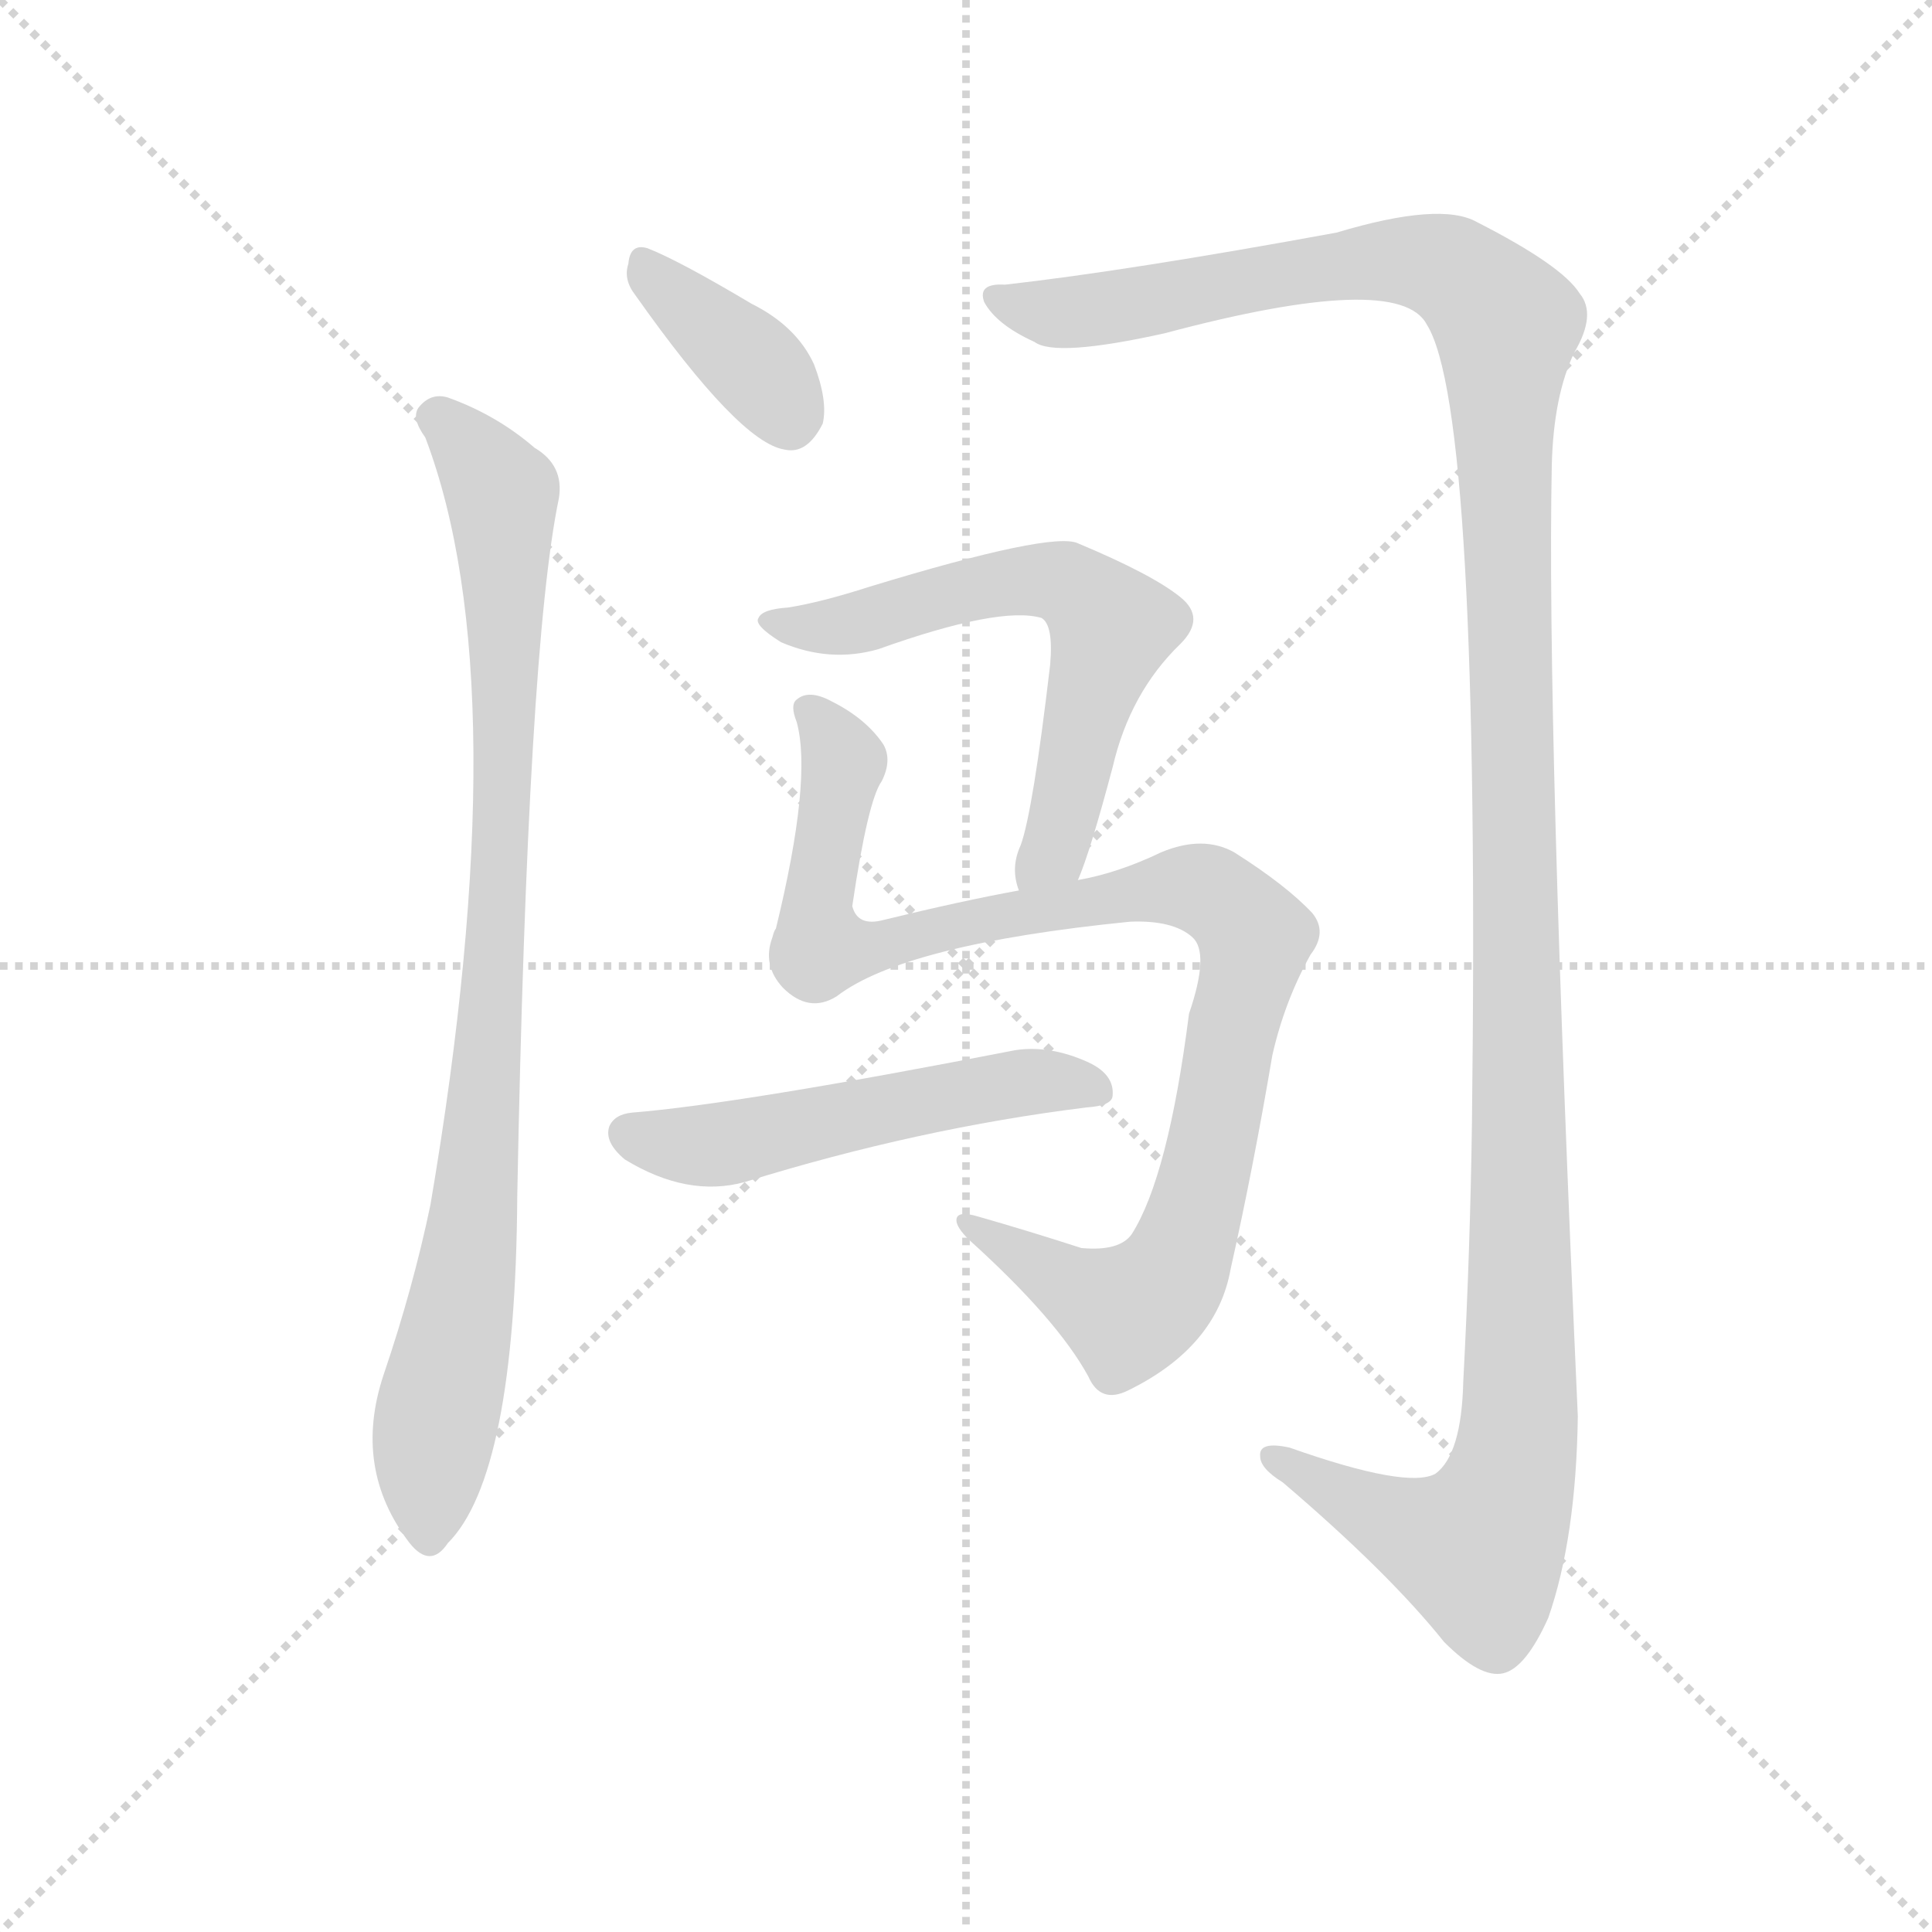 <svg version="1.1" viewBox="0 0 1024 1024" xmlns="http://www.w3.org/2000/svg">
  <g stroke="lightgray" stroke-dasharray="1,1" stroke-width="1" transform="scale(4, 4)">
    <line x1="0" y1="0" x2="256" y2="256"></line>
    <line x1="256" y1="0" x2="0" y2="256"></line>
    <line x1="128" y1="0" x2="128" y2="256"></line>
    <line x1="0" y1="128" x2="256" y2="128"></line>
  </g>
  <g transform="scale(0.92, -0.92) translate(60, -830)">
    <style type="text/css">
      
        @keyframes keyframes0 {
          from {
            stroke: blue;
            stroke-dashoffset: 374;
            stroke-width: 128;
          }
          55% {
            animation-timing-function: step-end;
            stroke: blue;
            stroke-dashoffset: 0;
            stroke-width: 128;
          }
          to {
            stroke: black;
            stroke-width: 1024;
          }
        }
        #make-me-a-hanzi-animation-0 {
          animation: keyframes0 0.554s both;
          animation-delay: 0s;
          animation-timing-function: linear;
        }
      
        @keyframes keyframes1 {
          from {
            stroke: blue;
            stroke-dashoffset: 918;
            stroke-width: 128;
          }
          75% {
            animation-timing-function: step-end;
            stroke: blue;
            stroke-dashoffset: 0;
            stroke-width: 128;
          }
          to {
            stroke: black;
            stroke-width: 1024;
          }
        }
        #make-me-a-hanzi-animation-1 {
          animation: keyframes1 0.997s both;
          animation-delay: 0.554s;
          animation-timing-function: linear;
        }
      
        @keyframes keyframes2 {
          from {
            stroke: blue;
            stroke-dashoffset: 1402;
            stroke-width: 128;
          }
          82% {
            animation-timing-function: step-end;
            stroke: blue;
            stroke-dashoffset: 0;
            stroke-width: 128;
          }
          to {
            stroke: black;
            stroke-width: 1024;
          }
        }
        #make-me-a-hanzi-animation-2 {
          animation: keyframes2 1.391s both;
          animation-delay: 1.551s;
          animation-timing-function: linear;
        }
      
        @keyframes keyframes3 {
          from {
            stroke: blue;
            stroke-dashoffset: 622;
            stroke-width: 128;
          }
          67% {
            animation-timing-function: step-end;
            stroke: blue;
            stroke-dashoffset: 0;
            stroke-width: 128;
          }
          to {
            stroke: black;
            stroke-width: 1024;
          }
        }
        #make-me-a-hanzi-animation-3 {
          animation: keyframes3 0.756s both;
          animation-delay: 2.942s;
          animation-timing-function: linear;
        }
      
        @keyframes keyframes4 {
          from {
            stroke: blue;
            stroke-dashoffset: 1002;
            stroke-width: 128;
          }
          77% {
            animation-timing-function: step-end;
            stroke: blue;
            stroke-dashoffset: 0;
            stroke-width: 128;
          }
          to {
            stroke: black;
            stroke-width: 1024;
          }
        }
        #make-me-a-hanzi-animation-4 {
          animation: keyframes4 1.065s both;
          animation-delay: 3.699s;
          animation-timing-function: linear;
        }
      
        @keyframes keyframes5 {
          from {
            stroke: blue;
            stroke-dashoffset: 530;
            stroke-width: 128;
          }
          63% {
            animation-timing-function: step-end;
            stroke: blue;
            stroke-dashoffset: 0;
            stroke-width: 128;
          }
          to {
            stroke: black;
            stroke-width: 1024;
          }
        }
        #make-me-a-hanzi-animation-5 {
          animation: keyframes5 0.681s both;
          animation-delay: 4.764s;
          animation-timing-function: linear;
        }
      
    </style>
    
      <path d="M 306 660 Q 366 575 392 571 Q 405 568 414 586 Q 417 599 409 620 Q 399 642 373 655 Q 331 680 313 687 Q 303 690 302 678 Q 299 669 306 660 Z" fill="lightgray"></path>
    
      <path d="M 185 578 Q 239 436 188 136 Q 178 88 161 38 Q 143 -16 176 -59 Q 188 -74 198 -59 Q 237 -20 238 141 Q 244 457 262 543 Q 265 562 248 572 Q 226 591 198 601 Q 188 604 181 595 Q 177 589 185 578 Z" fill="lightgray"></path>
    
      <path d="M 519 666 Q 503 667 507 656 Q 514 643 536 633 Q 548 624 611 638 Q 746 674 762 643 Q 793 594 788 183 Q 787 110 783 34 Q 782 -8 767 -19 Q 751 -28 683 -4 Q 665 0 666 -9 Q 666 -16 679 -24 Q 740 -76 772 -116 Q 793 -137 806 -134 Q 819 -131 832 -102 Q 848 -56 849 14 Q 831 414 834 562 Q 835 602 847 627 Q 860 649 850 661 Q 840 677 791 702 Q 770 714 710 696 Q 590 674 519 666 Z" fill="lightgray"></path>
    
      <path d="M 561 323 Q 568 339 581 388 Q 591 431 620 459 Q 635 474 620 486 Q 604 499 561 517 Q 546 524 441 492 Q 413 483 394 480 Q 379 479 377 474 Q 374 470 390 460 Q 418 448 446 456 Q 516 481 540 474 Q 547 470 545 447 Q 535 362 528 343 Q 522 330 527 317 C 533 288 550 295 561 323 Z" fill="lightgray"></path>
    
      <path d="M 422 256 Q 461 286 591 299 Q 616 300 627 290 Q 637 281 625 246 Q 613 152 592 119 Q 585 109 563 111 Q 532 121 504 129 Q 491 133 491 127 Q 491 123 498 116 Q 549 70 567 37 Q 574 21 590 29 Q 641 54 649 99 Q 662 157 673 222 Q 680 253 695 280 Q 705 293 696 304 Q 681 320 651 339 Q 633 349 609 339 Q 584 327 561 323 L 527 317 Q 494 311 449 300 Q 434 296 431 308 Q 440 369 448 380 Q 454 392 449 401 Q 439 416 419 426 Q 406 433 399 427 Q 395 424 399 414 Q 408 381 387 295 Q 386 294 385 290 Q 379 274 391 261 Q 406 246 422 256 Z" fill="lightgray"></path>
    
      <path d="M 304 189 Q 294 188 291 181 Q 288 172 300 162 Q 336 140 369 149 Q 469 180 566 192 Q 581 193 581 199 Q 582 211 567 218 Q 545 228 525 225 Q 366 194 304 189 Z" fill="lightgray"></path>
    
    
      <clipPath id="make-me-a-hanzi-clip-0">
        <path d="M 306 660 Q 366 575 392 571 Q 405 568 414 586 Q 417 599 409 620 Q 399 642 373 655 Q 331 680 313 687 Q 303 690 302 678 Q 299 669 306 660 Z"></path>
      </clipPath>
      <path clip-path="url(#make-me-a-hanzi-clip-0)" d="M 313 676 L 377 617 L 394 591" fill="none" id="make-me-a-hanzi-animation-0" stroke-dasharray="246 492" stroke-linecap="round"></path>
    
      <clipPath id="make-me-a-hanzi-clip-1">
        <path d="M 185 578 Q 239 436 188 136 Q 178 88 161 38 Q 143 -16 176 -59 Q 188 -74 198 -59 Q 237 -20 238 141 Q 244 457 262 543 Q 265 562 248 572 Q 226 591 198 601 Q 188 604 181 595 Q 177 589 185 578 Z"></path>
      </clipPath>
      <path clip-path="url(#make-me-a-hanzi-clip-1)" d="M 191 590 L 229 545 L 231 464 L 229 342 L 214 129 L 189 1 L 187 -55" fill="none" id="make-me-a-hanzi-animation-1" stroke-dasharray="790 1580" stroke-linecap="round"></path>
    
      <clipPath id="make-me-a-hanzi-clip-2">
        <path d="M 519 666 Q 503 667 507 656 Q 514 643 536 633 Q 548 624 611 638 Q 746 674 762 643 Q 793 594 788 183 Q 787 110 783 34 Q 782 -8 767 -19 Q 751 -28 683 -4 Q 665 0 666 -9 Q 666 -16 679 -24 Q 740 -76 772 -116 Q 793 -137 806 -134 Q 819 -131 832 -102 Q 848 -56 849 14 Q 831 414 834 562 Q 835 602 847 627 Q 860 649 850 661 Q 840 677 791 702 Q 770 714 710 696 Q 590 674 519 666 Z"></path>
      </clipPath>
      <path clip-path="url(#make-me-a-hanzi-clip-2)" d="M 517 657 L 560 650 L 742 680 L 776 674 L 808 643 L 817 46 L 810 -24 L 792 -62 L 786 -62 L 754 -52 L 674 -10" fill="none" id="make-me-a-hanzi-animation-2" stroke-dasharray="1274 2548" stroke-linecap="round"></path>
    
      <clipPath id="make-me-a-hanzi-clip-3">
        <path d="M 561 323 Q 568 339 581 388 Q 591 431 620 459 Q 635 474 620 486 Q 604 499 561 517 Q 546 524 441 492 Q 413 483 394 480 Q 379 479 377 474 Q 374 470 390 460 Q 418 448 446 456 Q 516 481 540 474 Q 547 470 545 447 Q 535 362 528 343 Q 522 330 527 317 C 533 288 550 295 561 323 Z"></path>
      </clipPath>
      <path clip-path="url(#make-me-a-hanzi-clip-3)" d="M 382 473 L 413 468 L 534 496 L 553 494 L 571 480 L 580 465 L 547 340 L 532 324" fill="none" id="make-me-a-hanzi-animation-3" stroke-dasharray="494 988" stroke-linecap="round"></path>
    
      <clipPath id="make-me-a-hanzi-clip-4">
        <path d="M 422 256 Q 461 286 591 299 Q 616 300 627 290 Q 637 281 625 246 Q 613 152 592 119 Q 585 109 563 111 Q 532 121 504 129 Q 491 133 491 127 Q 491 123 498 116 Q 549 70 567 37 Q 574 21 590 29 Q 641 54 649 99 Q 662 157 673 222 Q 680 253 695 280 Q 705 293 696 304 Q 681 320 651 339 Q 633 349 609 339 Q 584 327 561 323 L 527 317 Q 494 311 449 300 Q 434 296 431 308 Q 440 369 448 380 Q 454 392 449 401 Q 439 416 419 426 Q 406 433 399 427 Q 395 424 399 414 Q 408 381 387 295 Q 386 294 385 290 Q 379 274 391 261 Q 406 246 422 256 Z"></path>
      </clipPath>
      <path clip-path="url(#make-me-a-hanzi-clip-4)" d="M 406 421 L 425 388 L 409 301 L 413 284 L 438 283 L 522 304 L 623 319 L 643 312 L 662 292 L 631 141 L 606 85 L 589 74 L 498 124" fill="none" id="make-me-a-hanzi-animation-4" stroke-dasharray="874 1748" stroke-linecap="round"></path>
    
      <clipPath id="make-me-a-hanzi-clip-5">
        <path d="M 304 189 Q 294 188 291 181 Q 288 172 300 162 Q 336 140 369 149 Q 469 180 566 192 Q 581 193 581 199 Q 582 211 567 218 Q 545 228 525 225 Q 366 194 304 189 Z"></path>
      </clipPath>
      <path clip-path="url(#make-me-a-hanzi-clip-5)" d="M 302 177 L 349 170 L 517 206 L 572 202" fill="none" id="make-me-a-hanzi-animation-5" stroke-dasharray="402 804" stroke-linecap="round"></path>
    
  </g>
</svg>